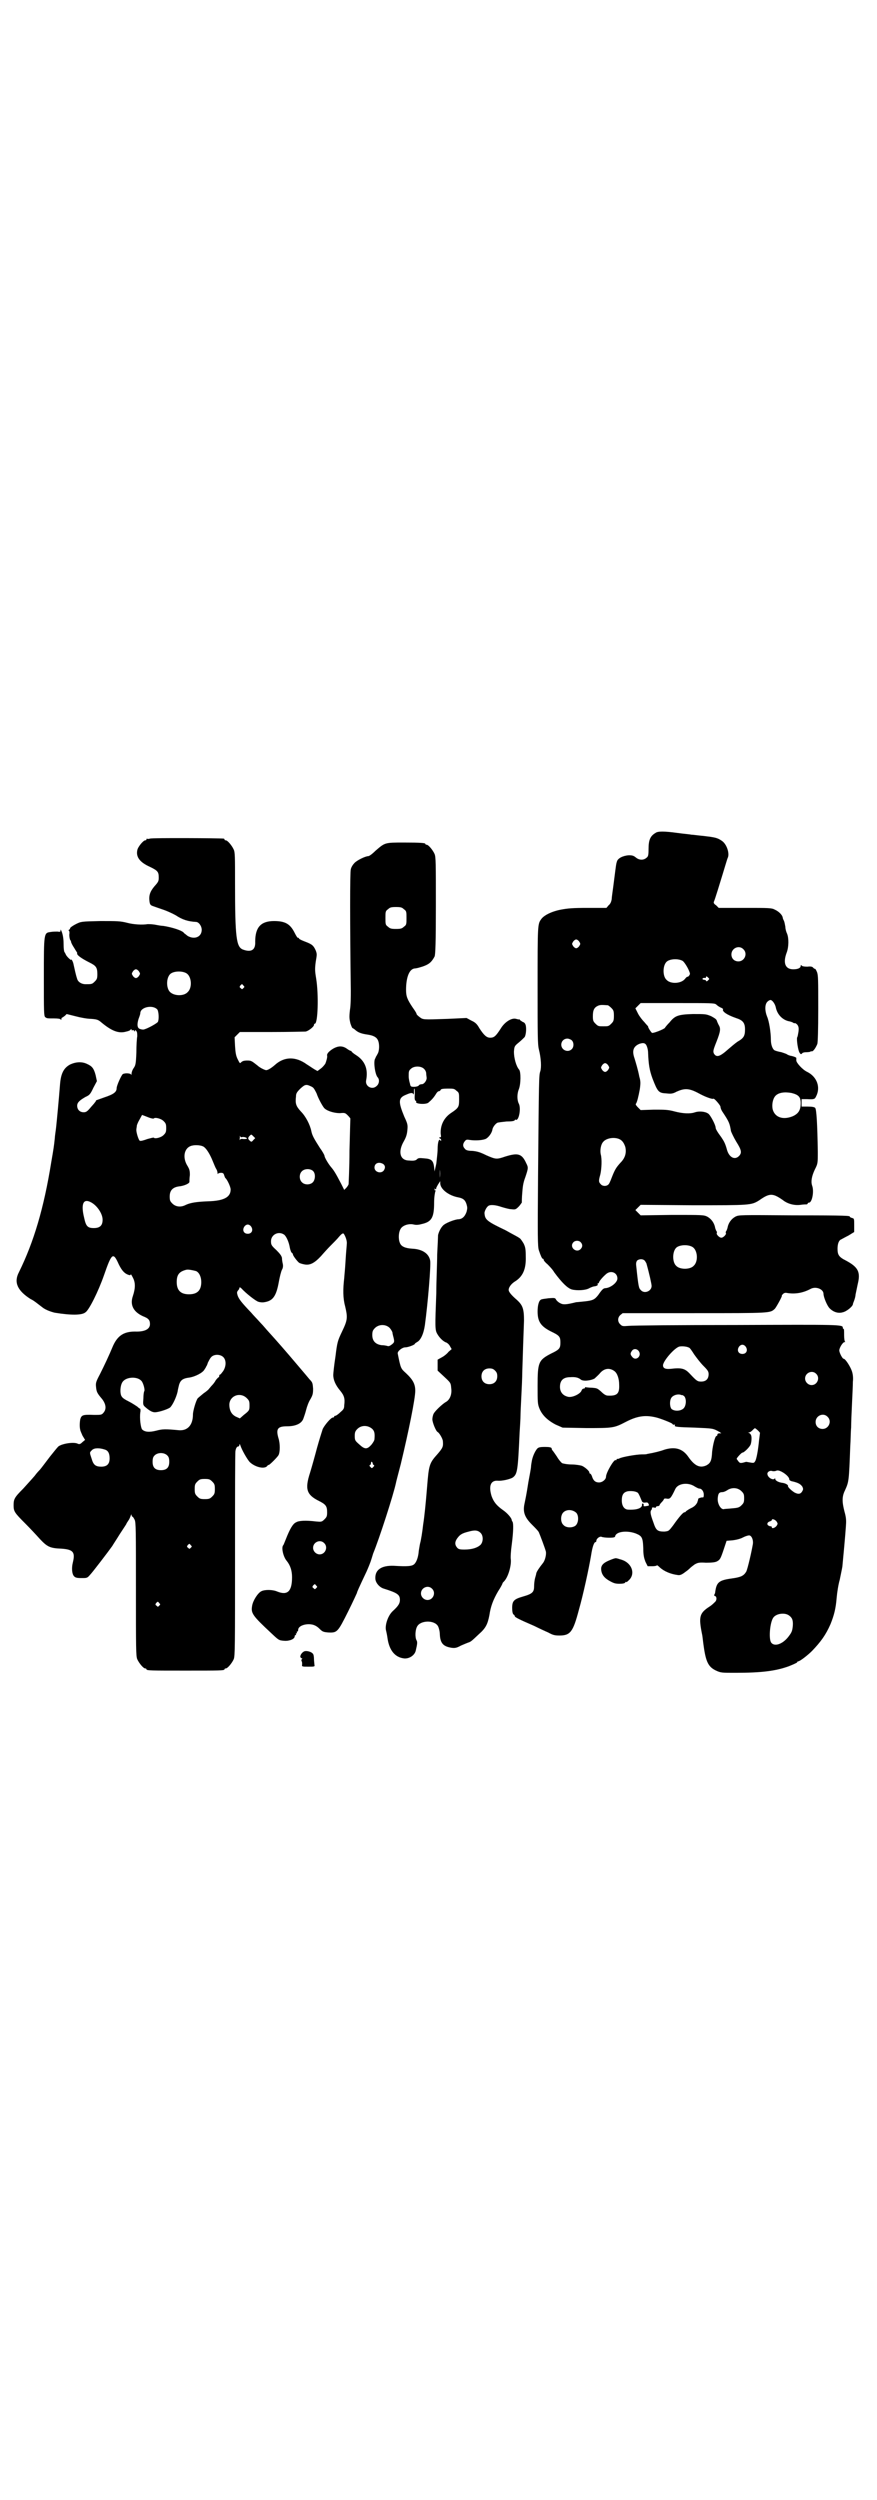 <?xml version="1.0" standalone="no"?>
<!DOCTYPE svg PUBLIC "-//W3C//DTD SVG 20010904//EN"
 "http://www.w3.org/TR/2001/REC-SVG-20010904/DTD/svg10.dtd">
<svg version="1.0" xmlns="http://www.w3.org/2000/svg"
 width="1000pt" height="2850pt" viewBox="0 0 1000 2850"
 preserveAspectRatio="xMidYMid meet">
<g transform="translate(0,2850) scale(0.5,-0.5)"
fill="#000000" stroke="none">
<path d="M1495 3801 c-12 -7 -16 -16 -16 -37 0 -15 -1 -17 -5 -20 -7 -6 -17
-5 -24 1 -5 4 -8 5 -16 5 -14 -1 -25 -7 -27 -14 -2 -6 -2 -7 -7 -46 -2 -17 -5
-35 -5 -40 -1 -6 -3 -11 -7 -14 l-5 -6 -42 0 c-35 0 -46 -1 -62 -4 -21 -4 -39
-13 -45 -22 -8 -11 -8 -14 -8 -151 0 -114 0 -134 3 -146 5 -20 6 -41 3 -50 -3
-9 -3 -16 -5 -241 -1 -134 -1 -159 2 -167 4 -12 7 -19 9 -19 1 0 2 -1 2 -3 0
-1 4 -6 8 -9 4 -4 12 -12 16 -19 17 -23 30 -36 40 -39 12 -3 32 -2 40 3 4 2 9
4 11 4 7 1 9 3 8 5 -1 1 0 2 1 2 1 0 2 1 2 2 0 2 7 11 15 18 11 11 27 5 27 -9
0 -9 -15 -21 -27 -22 -5 0 -8 -3 -17 -16 -8 -10 -12 -12 -29 -14 -10 -1 -19
-2 -21 -2 -24 -6 -30 -6 -37 -2 -4 2 -8 6 -9 8 -2 4 -3 4 -17 3 -8 -1 -16 -2
-17 -3 -5 -2 -8 -13 -8 -27 0 -23 7 -34 31 -46 19 -9 21 -12 21 -25 0 -13 -2
-16 -21 -25 -29 -15 -31 -20 -31 -74 0 -36 0 -41 4 -51 6 -15 18 -27 37 -37
l16 -7 54 -1 c61 0 63 0 90 14 25 13 43 16 66 11 11 -2 38 -13 40 -15 1 -2 3
-3 5 -2 1 0 2 0 1 -2 -2 -3 6 -4 46 -5 41 -2 40 -1 56 -10 l4 -3 -4 0 c-3 0
-5 -1 -5 -3 0 -2 -1 -3 -2 -3 -3 0 -8 -18 -10 -36 -1 -21 -4 -26 -13 -31 -15
-7 -27 -1 -41 19 -13 19 -30 24 -54 17 -11 -4 -23 -7 -40 -10 -2 -1 -7 -1 -12
-1 -13 0 -46 -6 -51 -9 -2 -1 -5 -2 -5 -1 -1 0 -2 -1 -2 -2 0 -1 -1 -2 -2 -1
-4 2 -22 -29 -22 -38 0 -6 -8 -13 -16 -13 -8 0 -13 4 -16 14 -1 3 -3 6 -4 6
-1 0 -2 1 -2 3 0 3 -10 12 -17 15 -3 1 -14 3 -23 3 -10 0 -20 2 -22 3 -2 1 -8
8 -12 15 -4 6 -9 13 -10 14 -1 1 -2 3 -2 5 -1 2 -5 3 -15 3 -12 0 -15 -1 -18
-4 -5 -6 -10 -17 -12 -27 -1 -5 -2 -12 -2 -14 0 -3 -3 -19 -6 -35 -5 -32 -6
-35 -9 -50 -4 -19 1 -31 17 -47 7 -7 15 -15 16 -18 3 -7 14 -36 16 -44 1 -7
-2 -20 -7 -26 -8 -10 -14 -19 -15 -23 0 -2 -2 -8 -3 -12 -1 -4 -2 -12 -2 -18
0 -13 -4 -17 -25 -23 -21 -6 -25 -10 -25 -26 0 -8 1 -13 3 -15 2 -1 3 -3 3 -4
0 -2 9 -7 44 -22 10 -5 25 -12 32 -15 11 -6 15 -7 26 -7 25 0 31 9 44 58 10
35 23 95 28 125 3 20 7 30 10 30 1 0 2 1 2 3 0 5 8 11 12 9 2 -1 10 -2 17 -2
11 0 14 1 14 4 3 10 26 13 46 6 15 -6 17 -9 18 -34 0 -17 2 -23 5 -31 l5 -10
11 0 c5 0 10 1 10 2 0 1 3 -1 7 -5 10 -9 25 -15 40 -17 5 -1 9 0 18 7 6 4 11
9 12 10 1 1 5 4 9 7 7 4 10 5 26 4 14 0 21 1 25 3 7 4 8 5 16 29 l6 18 13 1
c8 1 18 3 25 7 6 3 13 5 15 4 5 -2 8 -11 7 -19 -4 -23 -12 -56 -15 -63 -6 -10
-12 -13 -34 -16 -29 -4 -34 -9 -37 -31 0 -2 -1 -4 -2 -6 -1 -1 0 -3 2 -3 4 -2
4 -10 -1 -14 -2 -2 -7 -7 -12 -10 -23 -15 -25 -23 -17 -63 1 -3 2 -16 4 -29 5
-35 11 -46 28 -54 11 -5 13 -5 44 -5 59 0 92 4 122 15 10 4 19 8 19 9 0 1 1 2
2 2 4 0 22 14 32 24 20 21 31 36 42 61 8 20 12 35 14 60 1 12 4 31 7 41 2 10
5 24 6 30 2 20 7 75 8 91 1 13 1 20 -3 34 -6 23 -6 35 1 49 9 20 9 21 12 100
1 14 1 33 2 43 0 10 1 35 2 55 1 20 2 43 2 50 1 8 0 17 -2 23 -3 10 -15 29
-19 29 -3 0 -10 14 -10 19 0 6 8 19 12 19 2 0 2 1 1 1 -1 1 -2 7 -2 15 0 8 0
14 -1 14 -1 0 -2 1 -2 3 0 7 -6 7 -243 6 -128 0 -238 -1 -246 -2 -12 -1 -14
-1 -18 3 -7 6 -7 16 0 22 l5 4 164 0 c176 0 172 0 183 10 3 3 18 30 16 30 -1
0 1 2 3 4 2 2 5 3 9 2 18 -3 36 0 53 9 12 7 30 0 30 -11 0 -7 8 -27 14 -33 9
-9 20 -12 30 -9 9 2 22 13 23 18 0 2 2 6 3 9 1 3 3 9 3 13 1 4 3 15 5 24 7 28
1 39 -27 54 -16 8 -19 13 -19 27 0 11 3 19 8 21 2 1 9 5 17 9 l13 8 0 15 c0
15 0 16 -5 17 -3 1 -5 2 -5 3 0 2 -3 3 -129 3 -123 1 -124 1 -132 -3 -9 -5
-16 -14 -18 -26 -1 -3 -2 -6 -3 -7 -1 -1 -1 -3 -1 -4 3 -2 -5 -11 -10 -11 -5
0 -13 9 -10 11 0 1 0 3 -1 4 -1 1 -2 4 -3 7 -2 12 -9 21 -18 26 -8 4 -11 4
-80 4 l-72 -1 -6 6 -6 6 6 6 6 6 119 -1 c131 0 133 0 151 11 24 17 31 17 54 1
11 -9 27 -13 41 -11 6 1 12 1 14 1 1 1 2 1 2 2 0 1 1 2 3 2 7 0 12 26 7 39 -3
9 -1 21 6 36 7 14 7 14 7 41 -1 64 -3 97 -6 100 -2 2 -7 3 -17 3 l-14 0 0 9 0
8 12 0 c17 -1 18 0 21 6 11 21 2 45 -20 56 -11 5 -25 21 -25 26 0 2 0 5 0 6 0
1 -7 4 -14 5 -3 1 -6 2 -7 3 -1 1 -7 3 -13 5 -6 1 -13 3 -15 4 -5 2 -9 13 -9
24 0 17 -4 43 -9 54 -5 13 -5 27 1 33 2 2 5 4 7 4 4 0 10 -8 12 -16 3 -16 14
-28 28 -32 6 -1 11 -3 12 -4 1 -1 3 -1 4 -1 0 1 3 -1 5 -3 3 -4 4 -7 3 -16 -1
-6 -2 -12 -3 -13 -2 -4 2 -32 6 -36 2 -3 3 -3 5 -1 1 2 5 3 11 3 4 0 8 1 8 1
0 1 1 1 3 1 3 -1 9 7 13 17 1 4 2 30 2 81 0 65 0 76 -3 83 -2 5 -4 8 -5 7 0 0
-2 1 -3 2 -2 3 -5 4 -14 3 -7 0 -13 1 -13 3 -1 1 -2 1 -2 -1 0 -5 -6 -8 -17
-8 -18 0 -24 14 -15 38 5 13 5 33 1 43 -2 4 -4 11 -4 16 -1 5 -2 11 -3 13 -1
2 -3 6 -3 8 -1 6 -9 14 -18 18 -7 4 -14 4 -68 4 l-60 0 -6 6 c-5 3 -6 6 -5 8
1 2 5 14 9 27 18 58 21 70 23 74 4 10 -3 31 -14 38 -10 7 -16 8 -41 11 -12 1
-25 3 -29 3 -4 1 -18 2 -32 4 -29 4 -44 4 -49 0z m-174 -248 c3 -5 3 -5 0 -10
-2 -3 -5 -5 -7 -5 -2 0 -5 2 -7 5 -3 5 -3 5 0 10 2 3 5 5 7 5 2 0 5 -2 7 -5z
m374 -17 c11 -10 3 -28 -11 -28 -9 0 -16 6 -16 16 0 14 17 22 27 12z m-138
-27 c4 -3 13 -17 16 -27 1 -2 0 -5 -2 -7 -2 -2 -3 -3 -3 -2 0 1 -3 -1 -6 -5
-9 -11 -33 -12 -42 -2 -9 8 -9 32 0 41 7 7 27 8 37 2z m58 -38 c3 -3 3 -3 0
-6 -3 -3 -4 -3 -5 -1 0 1 -2 2 -4 2 -2 0 -4 1 -4 2 0 2 3 3 7 2 0 0 1 1 1 2 0
3 2 2 5 -1z m18 -61 c2 -2 6 -5 10 -7 3 -1 6 -3 6 -4 -3 -5 9 -13 29 -20 16
-5 21 -11 21 -26 0 -15 -3 -20 -17 -28 -6 -4 -15 -12 -21 -17 -19 -17 -27 -20
-33 -10 -2 5 -2 7 6 27 9 23 10 30 5 38 -1 2 -3 6 -4 9 -1 4 -4 6 -13 11 -12
5 -13 5 -42 5 -34 -1 -41 -4 -53 -19 -5 -5 -10 -11 -11 -13 -5 -4 -26 -12 -29
-11 -2 1 -10 13 -9 15 0 0 -4 4 -8 9 -5 5 -12 14 -15 20 l-6 12 6 6 6 6 84 0
c76 0 84 0 88 -3z m-247 -2 c1 0 5 -3 8 -6 5 -5 6 -7 6 -18 0 -11 -1 -13 -6
-18 -6 -6 -7 -6 -18 -6 -11 0 -12 0 -18 6 -5 5 -6 7 -6 17 0 14 3 20 12 24 5
2 8 2 22 1z m-82 -80 c5 -5 5 -15 0 -20 -9 -9 -24 -2 -24 10 0 8 6 14 14 14 3
0 8 -2 10 -4z m170 -11 c2 -4 4 -11 4 -18 1 -25 3 -39 10 -58 12 -31 14 -33
32 -34 10 -1 14 -1 23 4 18 8 28 8 49 -3 16 -9 33 -15 35 -13 2 1 15 -14 16
-18 0 -3 2 -8 4 -11 16 -24 17 -27 20 -45 1 -3 6 -14 12 -24 12 -19 13 -25 7
-32 -10 -11 -23 -4 -28 13 -4 15 -7 20 -13 29 -9 12 -13 19 -13 22 0 6 -12 29
-17 32 -7 5 -21 6 -30 3 -11 -4 -28 -3 -47 2 -15 4 -22 4 -47 4 l-30 -1 -6 6
c-4 4 -6 7 -5 8 3 4 6 17 9 33 2 14 2 19 -1 29 -3 16 -8 32 -11 42 -6 17 -3
27 11 33 9 3 13 2 16 -3z m-87 -46 c3 -5 3 -5 0 -10 -2 -3 -5 -5 -7 -5 -2 0
-5 2 -7 5 -3 5 -3 5 0 10 2 3 5 5 7 5 2 0 5 -2 7 -5z m418 -63 c16 -4 21 -9
21 -23 0 -16 -5 -24 -18 -30 -22 -9 -41 -3 -46 16 -2 10 0 23 6 30 7 8 21 10
37 7z m-393 -105 c7 -3 11 -9 14 -18 3 -13 0 -25 -11 -36 -10 -11 -13 -16 -20
-34 -3 -8 -6 -15 -8 -16 -4 -4 -13 -4 -17 1 -5 5 -5 8 -1 22 3 13 4 36 1 46
-2 9 0 23 6 29 7 8 24 11 36 6z m-88 -235 c5 -5 5 -11 0 -16 -10 -10 -27 5
-16 16 4 4 12 4 16 0z m255 -11 c12 -7 14 -33 3 -43 -8 -9 -32 -9 -40 0 -9 8
-9 32 0 41 7 7 27 8 37 2z m-109 -31 c2 -2 3 -5 4 -6 7 -25 12 -48 12 -52 0
-12 -17 -19 -25 -9 -4 4 -5 6 -10 54 -1 7 0 10 2 13 5 4 13 4 17 0z m231 -197
c5 -8 1 -16 -8 -16 -9 0 -13 8 -8 16 2 3 5 5 8 5 3 0 6 -2 8 -5z m-129 -2 c1
0 6 -7 11 -15 5 -7 14 -19 21 -26 10 -10 12 -13 12 -19 0 -11 -6 -17 -17 -17
-8 0 -10 1 -25 17 -12 13 -19 15 -45 12 -11 -1 -17 1 -17 8 0 10 27 41 38 43
7 1 17 0 22 -3z m-115 -8 c7 -11 -7 -23 -15 -13 -5 6 -5 8 -1 14 4 6 12 5 16
-1z m-56 -45 c7 -5 11 -18 11 -31 1 -21 -5 -26 -26 -25 -4 0 -9 3 -15 9 -9 8
-10 8 -21 9 -7 0 -13 1 -14 1 -1 1 -2 0 -2 -1 0 -1 -1 -2 -3 -2 -2 0 -4 -2 -5
-5 -3 -7 -19 -15 -29 -14 -12 2 -20 10 -20 23 0 15 8 22 23 22 12 1 19 -1 24
-5 5 -5 23 -3 32 2 3 3 9 8 13 13 9 10 21 12 32 4z m460 -6 c10 -9 3 -26 -10
-26 -8 0 -15 7 -15 15 0 13 16 20 25 11z m-305 -49 c0 1 2 -1 4 -2 6 -6 5 -22
-1 -28 -7 -7 -22 -7 -28 -1 -4 6 -4 19 0 25 4 6 14 9 21 7 2 -1 4 -1 4 -1z
m331 -49 c11 -10 3 -28 -11 -28 -9 0 -16 6 -16 16 0 14 17 22 27 12z m-159
-31 c3 -3 6 -6 5 -7 0 -1 -1 -8 -2 -16 -2 -21 -5 -38 -8 -46 -4 -7 -3 -6 -21
-3 -1 0 -4 -1 -8 -2 -5 -1 -7 -1 -10 3 -2 3 -4 5 -4 6 0 2 11 14 13 14 4 0 17
13 19 19 2 6 3 19 0 22 0 1 -2 3 -4 4 -3 1 -3 1 0 1 2 0 5 2 8 5 6 6 5 6 12 0z
m43 -92 c7 3 29 -12 29 -20 0 -2 3 -4 9 -5 12 -3 17 -6 21 -12 2 -5 2 -6 -1
-11 -4 -6 -9 -6 -17 -2 -8 5 -16 13 -15 15 1 2 -5 6 -12 7 -9 1 -17 5 -17 9 0
2 -1 2 -2 0 -5 -3 -16 4 -16 12 0 4 6 8 11 6 4 -1 8 0 10 1z m-187 -36 c5 -3
9 -5 11 -5 5 0 10 -6 10 -14 0 -5 -1 -7 -3 -6 -3 0 -10 -2 -10 -4 1 0 -1 -4
-2 -8 -3 -5 -6 -9 -15 -13 -6 -3 -11 -7 -11 -7 0 -1 -1 -2 -3 -2 -3 0 -12 -10
-26 -30 -10 -13 -10 -13 -20 -14 -16 0 -19 3 -25 21 -7 19 -8 25 -4 29 1 2 1
4 1 4 -1 1 1 1 4 1 3 -1 5 -1 5 1 0 1 2 2 4 2 2 0 4 1 4 2 0 1 2 4 5 7 3 3 5
6 5 7 0 1 3 2 7 1 7 -1 9 1 19 22 6 13 29 16 44 6z m107 -11 c5 -5 6 -7 6 -16
0 -9 -1 -11 -6 -16 -5 -5 -8 -6 -21 -7 -8 -1 -17 -1 -20 -2 -7 0 -15 14 -13
27 1 9 3 12 11 12 2 0 7 2 10 4 10 7 24 7 33 -2z m-236 -4 c1 -1 4 -7 6 -12 4
-10 4 -10 10 -10 5 1 7 0 8 -3 2 -4 1 -4 -6 -5 -5 -1 -6 0 -5 3 0 1 -1 3 -2 3
-1 0 -2 -1 -2 -1 2 -9 -10 -14 -31 -13 -9 0 -15 8 -15 21 0 13 4 19 14 21 8 1
19 0 23 -4z m-141 -45 c6 -6 6 -22 -1 -29 -7 -6 -22 -6 -28 1 -7 6 -7 21 -1
28 7 8 21 8 30 0z m457 -20 c3 -5 3 -5 0 -10 -4 -5 -11 -7 -11 -3 0 1 -1 2 -1
2 -1 0 -4 0 -5 1 -6 2 -5 8 1 10 3 1 5 2 5 3 0 4 7 2 11 -3z m28 -214 c7 -5
10 -10 9 -24 -1 -10 -2 -14 -8 -22 -14 -20 -35 -27 -42 -15 -5 10 -2 44 5 55
6 10 26 13 36 6z"/>
<path d="M342 3788 c-3 -1 -6 -1 -7 0 0 0 -1 0 -1 -2 0 -1 -1 -2 -3 -2 -4 0
-17 -15 -18 -23 -3 -15 6 -27 28 -37 19 -9 21 -12 21 -25 0 -8 -1 -10 -10 -20
-10 -12 -13 -21 -11 -35 1 -6 2 -8 8 -10 3 -1 14 -5 23 -8 9 -3 22 -9 29 -13
15 -10 28 -14 46 -15 6 0 13 -9 13 -18 0 -16 -16 -23 -32 -14 -4 3 -7 6 -8 6
-2 6 -28 14 -48 17 -5 0 -14 2 -20 3 -7 1 -13 1 -15 1 -12 -2 -32 -1 -47 3
-16 4 -22 4 -61 4 -44 -1 -44 -1 -56 -7 -6 -3 -12 -7 -13 -9 0 -2 -2 -4 -3 -4
-1 -1 -1 -2 0 -2 1 0 2 -4 1 -9 0 -5 1 -10 2 -12 1 -1 2 -3 2 -4 0 -2 3 -8 7
-14 4 -7 8 -12 7 -12 -2 -4 9 -12 29 -22 14 -7 17 -11 17 -26 0 -10 -1 -12 -6
-17 -6 -6 -7 -6 -21 -6 -9 0 -17 5 -19 12 -4 12 -6 24 -8 32 -1 7 -6 16 -6 11
0 0 -3 2 -6 5 -3 3 -6 7 -6 8 0 0 -1 2 -2 4 -2 1 -3 9 -3 21 0 11 -2 21 -4 26
-2 5 -3 7 -3 4 0 -4 -1 -4 -7 -3 -4 0 -11 0 -16 -1 -15 -2 -15 -2 -15 -104 0
-76 0 -87 3 -90 4 -3 4 -3 21 -3 9 0 13 -1 14 -2 2 -2 2 -2 2 1 0 1 1 3 2 3 1
0 3 2 6 4 l4 4 20 -5 c11 -3 27 -6 36 -6 13 -1 16 -2 23 -8 24 -20 40 -26 57
-21 5 1 10 3 10 5 2 1 2 1 2 -1 0 -1 1 -2 2 -1 1 1 3 0 4 -1 2 -3 2 -3 2 0 0
2 1 2 3 -1 2 -2 2 -7 2 -12 -1 -4 -2 -21 -2 -37 -1 -26 -2 -29 -6 -35 -3 -4
-5 -10 -5 -13 0 -3 -1 -4 -1 -2 -1 3 -14 4 -19 1 -3 -2 -14 -26 -14 -32 0 -9
-7 -14 -28 -21 -11 -4 -20 -7 -19 -7 0 -1 -1 -3 -3 -5 -1 -2 -7 -8 -11 -13 -6
-7 -9 -9 -14 -9 -9 0 -15 6 -15 15 0 7 5 12 19 20 9 4 11 6 18 21 l8 15 -3 14
c-4 15 -8 20 -19 25 -12 6 -26 5 -39 -1 -15 -8 -21 -21 -23 -44 -3 -38 -7 -80
-9 -99 -1 -9 -3 -21 -3 -25 -2 -19 -3 -25 -8 -54 -17 -106 -40 -183 -74 -252
-12 -23 -3 -42 27 -61 7 -3 15 -10 27 -19 6 -5 19 -10 28 -12 37 -6 62 -6 70
1 8 5 29 47 42 84 18 52 21 54 34 25 7 -14 13 -21 23 -24 3 -1 4 0 4 1 0 2 2
-1 5 -7 6 -11 6 -24 0 -42 -7 -20 1 -36 23 -46 13 -5 16 -9 16 -18 0 -11 -11
-17 -30 -17 -28 1 -43 -8 -54 -32 -10 -24 -20 -45 -30 -65 -9 -17 -10 -20 -9
-29 1 -12 3 -15 14 -28 9 -12 10 -23 3 -31 -4 -5 -6 -5 -21 -5 -26 1 -29 0
-32 -10 -1 -5 -2 -17 0 -24 0 -2 3 -8 5 -13 l6 -10 -6 -5 c-5 -5 -7 -5 -10 -4
-8 5 -36 1 -45 -6 -3 -3 -11 -13 -19 -23 -13 -17 -18 -24 -23 -30 -1 -1 -7 -7
-12 -14 -6 -7 -17 -19 -26 -29 -20 -20 -22 -24 -22 -38 0 -14 2 -17 27 -42 10
-10 25 -26 33 -35 17 -18 23 -21 50 -22 26 -2 31 -8 25 -32 -3 -12 -2 -26 3
-31 3 -3 6 -4 17 -4 12 0 13 0 19 7 6 6 44 56 51 66 1 2 9 14 17 27 8 12 15
23 15 23 0 1 2 4 4 7 3 4 5 9 6 12 1 3 2 4 2 2 0 -2 1 -4 2 -4 1 0 3 -3 5 -7
3 -6 3 -23 3 -159 0 -134 0 -152 3 -159 4 -9 14 -21 18 -21 2 0 3 -1 3 -2 0
-3 11 -3 89 -3 78 0 89 0 89 3 0 1 1 2 3 2 4 0 14 12 18 21 3 7 3 28 3 240 0
128 0 233 1 235 1 7 4 10 6 10 2 0 3 2 3 4 0 2 1 2 2 -1 3 -10 16 -33 22 -39
12 -11 32 -16 39 -9 1 2 3 3 4 3 2 0 19 17 22 22 4 7 4 27 0 39 -6 21 -2 27
19 27 20 0 34 6 38 18 1 3 4 11 6 19 2 8 6 19 10 25 5 9 6 12 6 24 -1 12 -1
14 -8 21 -4 5 -16 19 -27 32 -27 32 -48 56 -68 78 -3 3 -10 12 -17 19 -7 8
-17 18 -21 23 -23 24 -28 31 -31 39 -2 7 -2 8 1 12 2 2 3 4 3 6 0 1 2 1 4 -1
12 -13 33 -29 39 -31 3 -1 9 -2 14 -1 19 3 27 13 33 47 2 11 5 23 7 27 2 3 3
8 2 13 -1 4 -2 10 -2 14 -1 5 -5 10 -13 18 -11 10 -12 12 -12 20 0 15 17 24
30 15 5 -4 11 -17 13 -30 1 -5 3 -10 4 -11 2 -1 3 -3 3 -4 0 -3 10 -16 14 -19
1 -1 7 -3 13 -4 12 -2 22 3 37 19 6 7 16 18 22 24 6 6 15 15 19 20 6 7 9 9 11
7 4 -6 7 -15 7 -21 0 -4 -2 -22 -3 -41 -1 -19 -3 -36 -3 -39 -3 -25 -3 -46 2
-64 6 -26 6 -31 -7 -58 -10 -21 -11 -24 -15 -57 -3 -19 -5 -38 -5 -42 0 -11 5
-23 16 -36 9 -11 11 -18 9 -33 0 -8 -2 -10 -9 -16 -5 -5 -10 -8 -11 -8 -2 0
-3 -1 -3 -2 0 -1 -1 -2 -3 -2 -4 0 -18 -16 -23 -26 -2 -6 -8 -25 -13 -43 -5
-19 -12 -44 -16 -57 -12 -37 -8 -50 20 -64 16 -8 19 -12 19 -26 0 -9 -1 -11
-6 -16 -6 -6 -7 -6 -19 -5 -24 3 -40 2 -46 -2 -7 -3 -14 -15 -23 -38 -3 -7 -5
-13 -6 -14 -5 -5 0 -27 8 -36 8 -10 12 -22 12 -37 0 -32 -10 -42 -33 -33 -11
5 -29 5 -37 1 -8 -4 -19 -21 -21 -33 -3 -17 0 -22 44 -63 17 -16 17 -16 29
-17 12 -1 24 4 24 10 0 2 1 3 2 3 1 0 2 1 1 2 -1 1 0 2 1 2 1 0 2 1 1 2 -1 1
0 2 1 2 1 0 2 2 2 4 0 9 17 15 32 12 5 -1 11 -4 16 -9 7 -7 9 -8 20 -9 21 -1
22 0 46 48 11 22 20 42 20 42 0 2 4 11 22 49 4 9 8 19 9 22 1 3 4 12 6 19 14
34 46 133 52 161 0 1 5 20 11 43 18 75 33 149 33 167 0 15 -5 25 -21 40 -12
11 -12 10 -19 45 -1 5 10 14 17 14 7 0 22 6 22 8 0 1 2 2 5 4 8 4 15 18 18 39
7 52 14 137 12 147 -3 16 -18 26 -41 27 -16 1 -25 5 -28 13 -4 9 -3 24 1 31 4
9 19 14 31 11 4 -1 10 -1 17 1 23 5 29 14 29 49 0 13 2 24 3 26 1 2 1 2 0 2
-1 -1 -2 0 -2 3 0 2 0 3 0 2 2 -4 4 -3 4 1 1 2 3 6 5 9 l4 6 0 -5 c0 -13 19
-28 41 -32 11 -2 16 -6 19 -16 2 -7 2 -9 0 -17 -4 -11 -10 -17 -20 -17 -8 -1
-24 -7 -31 -12 -6 -4 -12 -15 -14 -24 0 -4 -1 -24 -2 -44 0 -20 -2 -60 -2 -88
-3 -78 -3 -84 2 -93 5 -9 14 -18 21 -20 2 -1 6 -4 8 -8 l4 -7 -7 -6 c-3 -4
-10 -10 -16 -13 l-9 -5 0 -13 0 -12 15 -14 c15 -14 15 -14 16 -26 2 -14 -3
-27 -13 -32 -8 -5 -23 -19 -27 -26 -2 -4 -3 -10 -3 -13 0 -7 8 -27 12 -29 4
-2 12 -16 12 -21 1 -12 0 -15 -12 -29 -19 -21 -20 -25 -24 -75 -3 -37 -6 -67
-9 -86 -2 -18 -5 -36 -7 -43 -1 -4 -2 -12 -3 -17 -1 -14 -5 -25 -10 -30 -5 -5
-15 -6 -47 -4 -28 1 -43 -9 -42 -29 0 -9 9 -20 19 -23 32 -10 37 -14 37 -26 0
-8 -4 -14 -16 -25 -11 -10 -18 -31 -16 -43 1 -4 3 -13 4 -21 4 -25 16 -41 36
-44 12 -2 25 6 28 17 4 17 4 20 2 24 -4 7 -3 24 1 31 7 15 40 16 48 1 2 -4 4
-12 4 -18 1 -21 8 -28 27 -31 8 -1 12 0 21 5 7 3 14 6 17 7 6 2 7 3 24 19 16
14 20 23 24 43 3 21 9 36 20 55 6 9 10 17 10 18 0 1 2 3 4 5 9 10 16 34 15 49
-1 4 0 20 2 34 4 31 4 48 2 52 -1 2 -2 3 -2 4 0 5 -11 17 -20 23 -14 10 -21
18 -26 32 -7 23 -2 36 14 35 9 -1 27 3 34 7 11 8 12 15 16 103 1 15 2 32 2 38
0 6 1 27 2 46 1 19 2 43 2 52 1 32 3 95 4 119 0 27 -3 35 -16 47 -14 12 -19
19 -19 23 0 6 6 14 14 19 18 11 26 28 25 57 0 17 -1 22 -5 30 -3 5 -7 11 -9
12 -2 1 -4 3 -5 3 -1 1 -13 7 -27 15 -42 20 -47 24 -48 38 -1 4 4 14 8 17 4 4
17 3 31 -2 7 -2 17 -5 22 -5 9 -1 10 -1 17 6 3 3 6 8 7 9 0 2 0 12 1 22 1 14
2 23 7 36 7 21 7 22 2 32 -10 22 -19 24 -48 15 -20 -7 -22 -6 -43 3 -14 7 -21
9 -32 10 -11 0 -15 2 -17 5 -5 5 -5 11 0 17 3 4 5 4 11 3 12 -2 28 -1 36 2 7
3 15 14 16 22 1 5 6 12 11 15 2 1 12 2 21 3 12 0 18 1 19 3 0 1 1 2 2 1 7 -4
13 26 7 37 -4 8 -4 22 0 32 5 12 5 40 1 45 -7 8 -12 27 -12 41 1 12 1 13 11
21 6 5 11 10 13 12 3 3 5 18 3 27 -1 4 -3 7 -7 8 -3 2 -6 4 -6 4 0 1 -1 2 -1
2 -1 -1 -4 0 -8 1 -10 3 -26 -7 -35 -22 -11 -17 -15 -21 -24 -21 -8 0 -14 5
-25 22 -5 9 -9 13 -18 17 l-11 6 -43 -2 c-57 -2 -56 -2 -64 4 -4 3 -7 6 -7 7
0 2 -4 8 -9 15 -12 18 -15 25 -15 40 0 30 8 49 21 49 6 1 6 1 16 4 15 5 21 10
28 23 2 4 3 32 3 116 0 97 0 111 -3 118 -4 9 -14 21 -18 21 -2 0 -3 1 -3 2 0
2 -10 3 -49 3 -44 0 -43 0 -65 -19 -7 -7 -14 -12 -16 -12 -7 0 -27 -10 -32
-16 -3 -3 -7 -9 -8 -14 -2 -6 -2 -122 0 -276 0 -14 0 -34 -2 -45 -2 -17 -1
-21 1 -30 2 -6 4 -11 5 -11 0 0 4 -2 7 -5 6 -5 13 -8 28 -10 13 -2 20 -6 23
-13 4 -9 3 -25 -1 -31 -2 -4 -4 -7 -4 -7 0 -1 -1 -2 -1 -3 -5 -5 -1 -36 5 -43
5 -5 4 -15 -2 -20 -10 -10 -27 -1 -24 13 5 26 -3 45 -24 58 -5 3 -9 7 -9 7 0
1 -1 2 -2 2 -1 0 -5 2 -9 5 -10 7 -20 7 -33 -1 -9 -6 -13 -11 -12 -15 1 -3 -2
-13 -4 -18 -2 -3 -6 -8 -10 -11 l-8 -6 -7 4 c-5 3 -12 8 -17 11 -26 19 -52 18
-73 -1 -8 -7 -16 -12 -20 -12 -3 0 -15 6 -19 10 -14 11 -15 12 -24 12 -7 0
-11 -1 -14 -4 -3 -3 -3 -3 -8 7 -4 8 -5 15 -6 30 l-1 20 6 6 6 6 72 0 c40 0
74 1 77 1 6 0 20 11 20 15 0 2 1 3 2 3 7 0 9 66 3 103 -3 18 -3 22 -1 38 3 17
3 18 0 26 -5 11 -8 14 -24 20 -8 3 -14 6 -14 7 0 1 -1 2 -3 2 -1 0 -4 5 -7 11
-10 20 -21 27 -47 27 -30 0 -43 -14 -43 -47 1 -19 -9 -25 -28 -18 -15 6 -18
26 -18 152 0 58 0 70 -3 76 -4 9 -14 21 -18 21 -2 0 -3 1 -3 2 0 1 -1 2 -2 2
-7 1 -164 2 -168 0z m579 -161 c6 -4 6 -6 6 -20 0 -14 0 -16 -6 -20 -4 -4 -7
-5 -18 -5 -11 0 -14 1 -18 5 -6 4 -6 6 -6 20 0 14 0 16 6 20 4 4 7 5 18 5 11
0 14 -1 18 -5z m-604 -142 c3 -5 3 -5 0 -10 -2 -3 -5 -5 -7 -5 -2 0 -5 2 -7 5
-3 5 -3 5 0 10 2 3 5 5 7 5 2 0 5 -2 7 -5z m108 -4 c12 -7 14 -33 3 -43 -9
-10 -32 -9 -41 1 -8 9 -8 31 1 40 7 7 27 8 37 2z m130 -28 c3 -3 3 -3 0 -6 -3
-3 -3 -3 -6 0 -3 2 -3 3 -1 6 4 4 4 4 7 0z m-196 -55 c3 -5 4 -22 1 -28 -2 -3
-21 -14 -31 -17 -3 -1 -7 0 -10 1 -6 2 -7 10 -3 23 2 5 4 11 4 13 0 14 29 20
39 8z m608 -135 c3 -3 5 -7 5 -11 0 -3 1 -8 1 -10 0 -6 -6 -14 -11 -14 -3 0
-6 -1 -7 -3 -2 -2 -7 -3 -11 -3 -7 0 -8 1 -9 7 -1 3 -3 11 -3 17 0 10 0 13 5
17 7 7 23 7 30 0z m-254 -42 c3 -2 6 -8 9 -14 4 -12 13 -28 17 -33 6 -7 23
-12 36 -12 11 1 12 1 18 -5 4 -4 6 -7 6 -7 0 -1 -1 -33 -2 -73 0 -40 -2 -74
-2 -77 -1 -3 -4 -7 -6 -9 l-4 -4 -7 14 c-13 25 -17 31 -23 38 -6 7 -15 22 -15
26 0 1 -4 9 -10 17 -14 22 -18 29 -20 39 -3 15 -13 34 -24 45 -11 12 -13 18
-11 34 0 7 2 10 10 18 9 8 11 9 17 8 3 -1 8 -3 11 -5z m233 -16 c-1 -10 0 -14
2 -15 1 0 2 -1 1 -2 -3 -5 22 -7 28 -2 7 6 12 11 18 21 2 3 4 5 6 5 1 0 3 1 4
3 0 2 5 3 16 3 13 0 15 0 20 -5 6 -4 6 -6 6 -20 0 -17 -1 -19 -19 -31 -16 -11
-24 -28 -23 -47 1 -6 1 -9 -1 -8 -1 1 -2 0 -2 -1 0 -1 1 -2 2 -2 1 0 2 -2 2
-3 0 -3 0 -3 -2 -1 -3 5 -6 -5 -6 -20 0 -8 -2 -23 -3 -33 l-4 -18 -1 10 c-2
15 -6 19 -23 20 -10 1 -13 1 -16 -2 -3 -3 -7 -4 -18 -3 -21 0 -26 20 -12 44 5
9 7 15 8 25 1 12 1 14 -7 31 -14 34 -14 43 4 50 11 5 15 5 17 1 0 -2 1 0 1 5
0 4 0 8 1 8 1 0 1 -6 1 -13z m-595 -55 c2 3 16 0 22 -6 5 -5 6 -7 6 -16 0 -9
-1 -11 -6 -16 -6 -6 -20 -9 -22 -6 -1 1 -7 -1 -15 -3 -8 -3 -15 -5 -17 -4 -3
1 -9 21 -8 26 0 2 1 6 1 8 0 2 3 9 6 14 l6 11 13 -5 c7 -3 13 -4 14 -3z m200
-43 c4 2 13 -1 12 -3 0 -1 -4 -1 -8 -1 -5 1 -7 0 -8 -2 0 -2 -1 0 0 5 0 5 0 7
0 5 1 -3 2 -4 4 -4z m27 -6 c-4 -5 -5 -5 -8 -2 -5 4 -5 7 -1 11 4 4 4 4 8 0
l5 -5 -4 -4z m-113 -16 c6 -4 14 -17 20 -32 3 -7 6 -15 8 -18 2 -3 3 -7 3 -9
0 -3 1 -4 1 -2 1 1 4 2 7 2 4 0 6 -1 7 -5 1 -3 2 -6 3 -7 4 -3 12 -20 12 -26
0 -18 -16 -26 -52 -27 -25 -1 -39 -3 -50 -8 -11 -6 -23 -5 -31 3 -5 5 -6 7 -6
16 0 14 7 21 21 23 11 1 23 6 24 10 0 2 0 9 1 16 0 10 -1 13 -5 20 -13 20 -8
43 10 47 8 2 22 1 27 -3z m409 -39 c5 -4 5 -9 1 -15 -7 -8 -21 -3 -21 7 0 10
10 14 20 8z m129 -31 c0 -4 0 0 0 10 0 10 0 14 0 8 1 -5 1 -13 0 -18z m-289
15 c6 -6 5 -19 0 -25 -6 -7 -19 -7 -25 -1 -7 6 -7 19 -1 25 6 7 20 7 26 1z
m-507 -71 c14 -7 27 -26 27 -40 0 -13 -6 -19 -20 -19 -14 0 -18 4 -22 23 -8
32 -2 45 15 36z m366 -56 c5 -8 1 -16 -8 -16 -9 0 -13 8 -8 16 2 3 5 5 8 5 3
0 6 -2 8 -5z m-126 -101 c7 -3 12 -13 12 -25 0 -19 -9 -28 -28 -28 -19 0 -28
9 -28 28 0 17 6 24 22 28 5 1 14 -1 22 -3z m441 -129 c3 -3 6 -8 7 -11 0 -3 1
-5 1 -6 4 -15 4 -16 -2 -21 -4 -3 -7 -5 -10 -4 -3 1 -9 2 -14 2 -14 2 -21 10
-21 23 0 8 1 11 6 16 9 9 24 9 33 1z m-378 -68 c6 -7 6 -20 -1 -31 -3 -4 -6
-8 -7 -8 -1 0 -2 -1 -2 -3 0 -2 -1 -3 -1 -3 -1 0 -4 -3 -7 -7 -2 -4 -6 -9 -8
-11 -3 -3 -5 -6 -7 -8 -1 -2 -7 -7 -13 -11 -6 -5 -12 -10 -13 -11 -4 -5 -11
-29 -11 -37 0 -24 -12 -37 -31 -36 -32 3 -38 3 -53 -1 -16 -4 -26 -3 -32 3 -3
4 -6 25 -4 39 1 4 0 8 0 8 -1 0 -4 2 -7 5 -3 2 -12 8 -20 12 -12 6 -15 9 -17
14 -3 10 -1 26 5 32 9 10 33 11 42 0 4 -5 8 -20 6 -23 -1 -1 -2 -9 -2 -16 -1
-13 -1 -15 3 -19 10 -9 17 -13 23 -13 9 0 30 7 35 11 6 6 14 23 17 36 0 1 1 6
2 10 3 15 8 20 24 22 14 2 31 11 35 18 2 3 4 6 4 7 1 1 3 5 4 9 2 4 5 10 7 12
6 8 22 8 29 0z m619 -30 c4 -4 5 -7 5 -13 0 -11 -7 -18 -18 -18 -11 0 -18 7
-18 18 0 11 7 18 18 18 6 0 9 -1 13 -5z m-566 -63 c5 -5 6 -7 6 -16 0 -11 0
-12 -13 -22 l-9 -8 -9 4 c-10 5 -15 14 -15 28 1 20 25 29 40 14z m286 -70 c5
-5 6 -10 5 -23 0 -3 -3 -8 -7 -13 -10 -11 -15 -11 -28 1 -9 8 -10 9 -10 19 0
8 1 11 6 16 9 9 24 9 34 0z m-610 -47 c7 -2 11 -8 11 -20 0 -13 -6 -19 -19
-19 -13 0 -18 4 -22 18 -5 15 -5 14 1 20 5 5 17 5 29 1z m143 -14 c3 -3 4 -7
4 -14 0 -13 -6 -19 -19 -19 -13 0 -19 6 -19 19 0 7 1 11 4 14 7 8 23 8 30 0z
m468 -18 c0 -1 1 -3 2 -3 2 -1 2 -2 -1 -5 -3 -3 -3 -3 -6 0 -3 3 -3 4 -1 5 1
0 2 2 2 4 0 2 1 4 2 3 1 -1 2 -2 2 -4z m-366 -41 c5 -5 6 -7 6 -17 0 -10 -1
-12 -6 -17 -5 -5 -7 -6 -17 -6 -10 0 -12 1 -17 6 -5 5 -6 7 -6 17 0 10 1 12 6
17 5 5 7 6 17 6 10 0 12 -1 17 -6z m612 -117 c7 -7 6 -22 -1 -28 -7 -6 -19
-10 -36 -10 -11 0 -14 1 -17 5 -5 6 -5 13 1 21 6 8 10 11 26 15 14 4 21 3 27
-3z m-357 -23 c10 -9 3 -26 -10 -26 -8 0 -15 7 -15 15 0 13 16 20 25 11z
m-304 -5 c3 -3 3 -3 0 -6 -3 -3 -3 -3 -6 0 -3 2 -3 3 -1 6 4 4 4 4 7 0z m286
-92 c3 -3 3 -3 0 -6 -3 -3 -3 -3 -6 0 -3 2 -3 3 -1 6 4 4 4 4 7 0z m264 -7
c10 -9 3 -26 -10 -26 -8 0 -15 7 -15 15 0 13 16 20 25 11z m-622 -33 c3 -3 3
-3 0 -6 -3 -3 -3 -3 -6 0 -3 2 -3 3 -1 6 4 4 4 4 7 0z"/>
<path d="M1391 2143 c-15 -6 -21 -12 -20 -22 1 -11 7 -19 20 -26 9 -5 13 -6
22 -6 7 0 12 1 13 3 0 1 1 2 2 1 1 -1 4 2 8 6 13 15 4 38 -19 45 -4 1 -9 3
-11 3 -2 1 -8 -1 -15 -4z"/>
<path d="M694 1935 c-5 -2 -10 -9 -9 -13 1 -2 2 -3 4 -3 1 1 1 1 0 -1 -2 -2
-2 -4 -1 -6 1 -1 1 -4 1 -7 -1 -5 0 -5 14 -5 15 0 15 0 14 5 0 2 -1 8 -1 13 0
5 -1 11 -3 12 -3 4 -14 7 -19 5z"/>
</g>
</svg>
